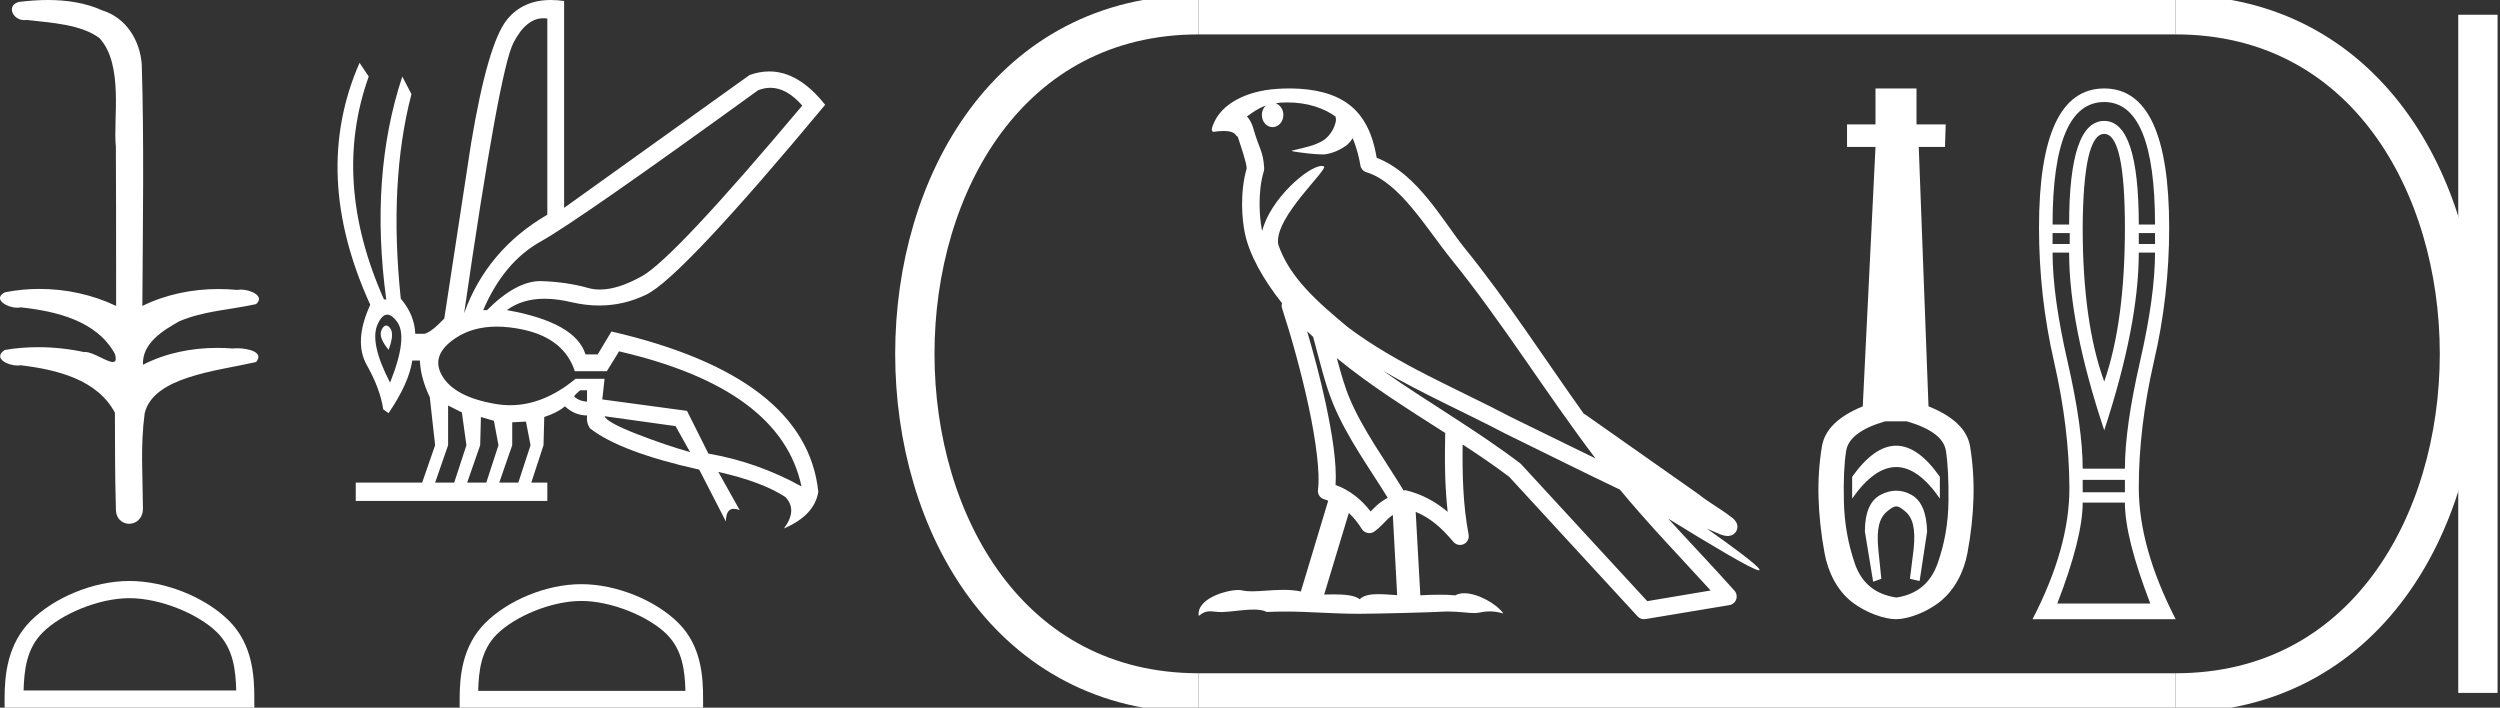 <?xml version="1.0" encoding="UTF-8" standalone="no"?>
<svg
   width="63.591"
   height="18.0"
   version="1.1"
   id="svg26"
   sodipodi:docname="neferzahor.svg"
   inkscape:version="1.1.1 (3bf5ae0d25, 2021-09-20)"
   xmlns:inkscape="http://www.inkscape.org/namespaces/inkscape"
   xmlns:sodipodi="http://sodipodi.sourceforge.net/DTD/sodipodi-0.dtd"
   xmlns="http://www.w3.org/2000/svg"
   xmlns:svg="http://www.w3.org/2000/svg">
  <rect width="100%" height="100%" fill="#333333" stroke="none"/>
  <defs
     id="defs30" />
  <sodipodi:namedview
     id="namedview28"
     pagecolor="#ffffff"
     bordercolor="#666666"
     borderopacity="1.0"
     inkscape:pageshadow="2"
     inkscape:pageopacity="0.0"
     inkscape:pagecheckerboard="0"
     showgrid="false"
     inkscape:zoom="21.622452"
     inkscape:cx="31.795654"
     inkscape:cy="8.9952797"
     inkscape:window-width="1920"
     inkscape:window-height="1001"
     inkscape:window-x="-9"
     inkscape:window-y="-9"
     inkscape:window-maximized="1"
     inkscape:current-layer="svg26" />
  <path
     d="M 1.219 0.0 C 0.971 0.0 0.723 0.019 0.483 0.049 C 0.152 0.133 0.322 0.512 0.616 0.512 C 0.636 0.512 0.656 0.51 0.677 0.507 C 1.298 0.578 2.062 0.618 2.531 0.97 C 3.154 1.648 2.874 3.058 2.947 3.727 C 2.952 3.763 2.954 6.431 2.954 7.782 C 2.353 7.494 1.673 7.349 1.004 7.349 C 0.706 7.349 0.411 7.378 0.125 7.435 C -0.201 7.607 0.182 7.827 0.438 7.827 C 0.468 7.827 0.497 7.824 0.522 7.817 C 1.43 7.915 2.462 8.158 2.923 9.002 C 2.968 9.155 2.94 9.208 2.87 9.208 C 2.718 9.208 2.367 8.954 2.17 8.954 C 2.159 8.954 2.15 8.955 2.14 8.956 C 1.761 8.874 1.364 8.831 0.97 8.831 C 0.682 8.831 0.396 8.854 0.121 8.902 C -0.191 9.108 0.191 9.297 0.445 9.297 C 0.472 9.297 0.499 9.295 0.522 9.29 C 1.449 9.402 2.474 9.653 2.923 10.498 C 2.928 11.438 2.922 12.06 2.948 12.924 C 2.937 13.19 3.11 13.323 3.285 13.323 C 3.459 13.323 3.635 13.192 3.636 12.934 C 3.63 12.082 3.569 11.334 3.681 10.508 C 3.906 9.581 5.514 9.438 6.513 9.209 C 6.731 8.953 6.302 8.858 6.026 8.858 C 5.985 8.858 5.947 8.86 5.915 8.864 C 5.787 8.854 5.658 8.849 5.529 8.849 C 4.876 8.849 4.218 8.979 3.636 9.278 C 3.612 8.72 4.163 8.398 4.557 8.174 C 5.179 7.906 5.864 7.88 6.513 7.736 C 6.745 7.535 6.38 7.366 6.127 7.366 C 6.094 7.366 6.063 7.369 6.035 7.375 C 5.876 7.359 5.716 7.352 5.555 7.352 C 4.888 7.352 4.22 7.488 3.621 7.782 C 3.633 5.672 3.667 3.63 3.606 1.634 C 3.558 1.016 3.202 0.45 2.604 0.265 C 2.174 0.07 1.696 0.0 1.219 0.0 Z"
     style="fill:#ffffff;stroke:none"
     id="path2" />
  <path
     d="M 3.293 15.215 C 4.074 15.215 5.052 15.616 5.526 16.09 C 5.94 16.504 5.994 17.053 6.009 17.563 L 0.6 17.563 C 0.615 17.053 0.67 16.504 1.084 16.09 C 1.557 15.616 2.512 15.215 3.293 15.215 ZM 3.293 14.778 C 2.366 14.778 1.369 15.206 0.784 15.79 C 0.185 16.39 0.117 17.179 0.117 17.77 L 0.117 18 L 6.469 18 L 6.469 17.77 C 6.469 17.179 6.424 16.39 5.825 15.79 C 5.24 15.206 4.22 14.778 3.293 14.778 Z"
     style="fill:#ffffff;stroke:none"
     id="path4" />
  <path
     d="M 19.596 2.233 Q 20.011 2.233 20.407 2.685 Q 17.145 6.568 16.33 7.024 Q 15.721 7.365 15.259 7.365 Q 15.101 7.365 14.961 7.325 Q 14.407 7.17 13.776 7.151 Q 13.761 7.15 13.745 7.15 Q 13.127 7.15 12.388 7.888 L 12.291 7.888 Q 12.815 6.665 13.757 6.141 Q 14.699 5.617 19.281 2.297 Q 19.44 2.233 19.596 2.233 ZM 13.823 0.464 Q 13.872 0.464 13.922 0.472 L 13.922 5.461 Q 12.388 6.355 11.806 7.966 Q 12.699 1.792 13.058 1.093 Q 13.381 0.464 13.823 0.464 ZM 9.823 8.28 Q 9.763 8.28 9.709 8.383 Q 9.612 8.568 9.884 8.898 Q 10.039 8.49 9.922 8.345 Q 9.871 8.28 9.823 8.28 ZM 9.851 8.003 Q 9.965 8.003 10.097 8.18 Q 10.388 8.568 9.922 9.733 Q 9.398 8.723 9.602 8.257 Q 9.713 8.003 9.851 8.003 ZM 14.932 9.927 L 14.932 10.218 Q 14.718 10.199 14.602 10.082 Q 14.64 10.024 14.757 9.927 ZM 15.378 10.587 L 17.184 10.839 L 17.553 11.5 Q 16.931 11.325 16.184 11.034 Q 15.436 10.742 15.378 10.587 ZM 11.398 10.315 L 11.748 10.49 L 11.864 11.325 L 11.553 12.276 L 11.068 12.276 L 11.398 11.325 L 11.398 10.315 ZM 12.233 10.607 L 12.563 10.704 L 12.679 11.325 L 12.369 12.276 L 11.883 12.276 L 12.214 11.325 L 12.233 10.607 ZM 13.378 10.723 L 13.495 11.325 L 13.184 12.276 L 12.699 12.276 L 13.029 11.325 L 13.029 10.742 L 13.378 10.723 ZM 12.636 8.308 Q 12.946 8.308 13.301 8.383 Q 14.349 8.607 14.621 9.442 L 15.436 9.442 L 15.747 8.937 Q 19.863 9.888 20.387 12.373 Q 19.261 11.752 18.019 11.538 L 17.475 10.451 L 15.32 10.16 L 15.378 9.636 L 14.64 9.636 Q 13.825 10.307 12.977 10.307 Q 12.795 10.307 12.612 10.276 Q 11.573 10.102 11.252 9.568 Q 10.932 9.034 11.592 8.597 Q 12.029 8.308 12.636 8.308 ZM 14.014 0.0 Q 13.307 0.0 12.903 0.491 Q 12.408 1.093 11.981 3.656 L 11.301 8.102 Q 10.971 8.451 10.796 8.49 L 10.563 8.49 Q 10.544 8.005 10.194 7.597 Q 9.884 4.627 10.466 2.394 L 10.233 1.947 Q 9.398 4.471 9.825 7.617 L 9.767 7.617 Q 8.427 4.607 9.379 1.947 L 9.146 1.598 L 9.146 1.598 Q 7.903 4.432 9.418 7.752 Q 8.991 8.684 9.33 9.286 Q 9.67 9.888 9.748 10.412 L 9.884 10.509 Q 10.408 9.733 10.486 9.17 L 10.68 9.17 Q 10.699 9.616 10.932 10.102 L 11.068 11.325 L 10.738 12.276 L 9.049 12.276 L 9.049 12.742 L 13.922 12.742 L 13.922 12.276 L 13.514 12.276 L 13.825 11.325 L 13.844 10.607 Q 14.194 10.49 14.369 10.335 Q 14.621 10.568 14.932 10.568 Q 14.912 10.762 15.009 10.898 Q 15.786 11.5 17.786 11.946 L 18.465 13.266 Q 18.465 12.942 18.666 12.942 Q 18.73 12.942 18.815 12.975 L 18.271 12.004 L 18.271 12.004 Q 19.397 12.257 19.98 12.645 Q 20.29 12.975 19.941 13.441 Q 20.718 13.111 20.815 12.509 Q 20.504 9.577 15.553 8.432 L 15.204 9.014 L 14.893 9.014 Q 14.64 8.199 12.893 7.888 Q 13.283 7.599 13.852 7.599 Q 14.162 7.599 14.524 7.684 Q 14.891 7.771 15.242 7.771 Q 15.872 7.771 16.446 7.49 Q 17.339 7.053 20.989 2.666 Q 20.317 1.817 19.567 1.817 Q 19.321 1.817 19.067 1.908 L 14.349 5.287 L 14.349 0.025 Q 14.174 0.0 14.014 0.0 Z"
     style="fill:#ffffff;stroke:none"
     id="path6" />
  <path
     d="M 14.788 15.286 C 15.549 15.286 16.503 15.677 16.964 16.138 C 17.367 16.542 17.42 17.077 17.435 17.574 L 12.163 17.574 C 12.178 17.077 12.231 16.542 12.634 16.138 C 13.095 15.677 14.026 15.286 14.788 15.286 ZM 14.788 14.859 C 13.884 14.859 12.912 15.277 12.343 15.846 C 11.758 16.431 11.692 17.2 11.692 17.776 L 11.692 18 L 17.884 18 L 17.884 17.776 C 17.884 17.2 17.84 16.431 17.256 15.846 C 16.686 15.277 15.691 14.859 14.788 14.859 Z"
     style="fill:#ffffff;stroke:none"
     id="path8" />
  <path
     d="M 32.746 2.605 C 33.266 2.605 33.682 2.756 33.972 2.964 C 33.977 3.005 33.987 3.045 33.979 3.084 C 33.942 3.27 33.833 3.443 33.682 3.557 C 33.445 3.712 33.159 3.757 32.89 3.825 C 32.822 3.831 32.875 3.848 32.913 3.854 C 33.085 3.884 33.443 3.928 33.641 3.928 C 33.655 3.928 33.668 3.928 33.68 3.928 C 33.889 3.904 34.085 3.817 34.254 3.694 C 34.314 3.644 34.365 3.582 34.408 3.517 C 34.518 3.777 34.578 4.052 34.603 4.205 C 34.617 4.287 34.675 4.355 34.755 4.38 C 35.608 4.641 36.283 5.812 36.914 6.592 C 38.211 8.194 39.314 9.986 40.584 11.661 C 39.881 11.32 39.181 10.974 38.477 10.631 C 37.036 9.873 35.536 9.269 34.273 8.314 C 34.271 8.312 34.269 8.309 34.267 8.308 C 33.539 7.702 32.795 7.063 32.513 6.213 C 32.402 5.523 33.831 4.28 33.67 4.228 C 33.655 4.224 33.639 4.221 33.622 4.221 C 33.278 4.221 32.306 5.067 32.107 5.873 C 32.105 5.862 32.099 5.849 32.097 5.839 C 32.042 5.572 31.981 4.897 32.147 4.354 C 32.155 4.329 32.157 4.303 32.156 4.277 C 32.144 4.058 32.111 3.929 32.063 3.801 C 32.016 3.674 31.959 3.543 31.868 3.227 C 31.844 3.147 31.762 2.981 31.712 2.969 C 31.851 2.865 31.993 2.758 32.196 2.687 L 32.196 2.687 C 32.136 2.744 32.097 2.827 32.097 2.922 C 32.097 3.095 32.219 3.234 32.37 3.234 C 32.521 3.234 32.644 3.095 32.644 2.922 L 32.644 2.92 C 32.643 2.782 32.561 2.668 32.452 2.628 C 32.492 2.623 32.524 2.614 32.568 2.611 C 32.629 2.607 32.688 2.605 32.746 2.605 ZM 33.249 8.427 C 33.298 8.476 33.351 8.521 33.401 8.568 C 33.561 9.153 33.71 9.799 33.92 10.297 C 34.282 11.156 34.832 11.903 35.299 12.662 C 35.185 12.724 35.086 12.794 35.011 12.864 C 34.95 12.922 34.91 12.96 34.862 13.009 C 34.63 12.704 34.332 12.467 33.972 12.336 C 34.006 11.794 33.891 11.053 33.718 10.246 C 33.584 9.623 33.417 9.002 33.249 8.427 ZM 34.004 9.109 C 34.865 9.818 35.824 10.413 36.761 11.014 C 36.747 11.696 36.748 12.347 36.824 13.02 C 36.514 12.761 36.179 12.573 35.753 12.469 C 35.751 12.468 35.748 12.468 35.746 12.468 C 35.731 12.468 35.718 12.477 35.703 12.477 C 35.217 11.68 34.666 10.933 34.326 10.126 C 34.209 9.85 34.106 9.489 34.004 9.109 ZM 34.309 13.049 C 34.432 13.164 34.543 13.296 34.639 13.455 C 34.671 13.508 34.726 13.544 34.786 13.556 C 34.801 13.559 34.817 13.561 34.832 13.561 C 34.877 13.561 34.921 13.547 34.959 13.52 C 35.121 13.403 35.219 13.277 35.316 13.186 C 35.352 13.152 35.389 13.125 35.428 13.098 L 35.539 15.139 C 35.379 15.129 35.213 15.113 35.061 15.113 C 34.863 15.113 34.69 15.14 34.586 15.242 C 34.46 15.142 34.214 15.119 33.919 15.119 C 33.843 15.119 33.763 15.12 33.682 15.123 L 34.309 13.049 ZM 35.177 9.43 L 35.177 9.43 C 36.193 10.021 37.265 10.491 38.279 11.024 C 38.28 11.025 38.282 11.026 38.283 11.026 C 39.255 11.5 40.223 11.987 41.204 12.454 C 41.942 13.346 42.743 14.175 43.513 15.02 C 42.975 15.11 42.437 15.201 41.9 15.291 C 40.833 14.131 39.766 12.975 38.699 11.815 C 38.691 11.805 38.682 11.796 38.672 11.788 C 37.548 10.935 36.308 10.226 35.177 9.43 ZM 32.796 2.25 C 32.695 2.25 32.592 2.253 32.488 2.26 C 31.674 2.313 31.083 2.655 30.881 3.118 C 30.851 3.187 30.772 3.353 30.876 3.353 C 30.887 3.353 30.9 3.351 30.915 3.347 C 31.002 3.336 31.073 3.332 31.132 3.332 C 31.445 3.332 31.417 3.461 31.485 3.478 C 31.552 3.689 31.702 4.113 31.712 4.279 C 31.529 4.924 31.597 5.601 31.664 5.927 C 31.776 6.476 32.136 7.115 32.61 7.712 C 32.599 7.754 32.596 7.795 32.61 7.837 C 32.836 8.528 33.099 9.463 33.287 10.339 C 33.475 11.214 33.581 12.046 33.525 12.456 C 33.508 12.569 33.58 12.675 33.691 12.702 C 33.724 12.711 33.753 12.726 33.785 12.736 L 33.089 15.045 C 32.944 15.014 32.794 15.004 32.645 15.004 C 32.359 15.004 32.078 15.041 31.847 15.041 C 31.753 15.041 31.667 15.035 31.592 15.017 C 31.567 15.011 31.536 15.008 31.498 15.008 C 31.171 15.008 30.427 15.237 30.492 15.667 C 30.606 15.572 30.686 15.549 30.775 15.549 C 30.857 15.549 30.947 15.569 31.078 15.569 C 31.084 15.569 31.091 15.568 31.098 15.568 C 31.289 15.565 31.621 15.506 31.888 15.506 C 32.023 15.506 32.142 15.521 32.217 15.566 C 32.394 15.559 32.554 15.556 32.703 15.556 C 33.34 15.556 33.789 15.609 34.578 15.613 C 35.169 15.607 36.226 15.583 36.809 15.554 C 37.146 15.556 37.332 15.594 37.501 15.594 C 37.51 15.594 37.52 15.594 37.53 15.594 C 37.631 15.591 37.729 15.551 37.89 15.551 C 37.982 15.551 38.095 15.564 38.241 15.604 C 38.054 15.348 37.584 15.09 37.244 15.09 C 37.158 15.09 37.08 15.107 37.017 15.144 C 36.897 15.131 36.769 15.127 36.636 15.127 C 36.472 15.127 36.301 15.134 36.128 15.142 L 36.01 13.02 L 36.01 13.02 C 36.375 13.172 36.653 13.407 36.971 13.785 C 37.014 13.835 37.076 13.862 37.138 13.862 C 37.171 13.862 37.203 13.855 37.234 13.84 C 37.324 13.797 37.374 13.698 37.356 13.6 C 37.211 12.821 37.196 12.087 37.204 11.306 L 37.204 11.306 C 37.609 11.571 38.008 11.84 38.386 12.126 C 39.476 13.311 40.566 14.495 41.656 15.68 C 41.698 15.726 41.756 15.75 41.817 15.75 C 41.829 15.75 41.841 15.749 41.854 15.747 C 42.566 15.628 43.278 15.511 43.99 15.392 C 44.07 15.379 44.135 15.323 44.162 15.247 C 44.189 15.17 44.172 15.084 44.118 15.024 C 43.562 14.401 42.987 13.801 42.43 13.19 L 42.43 13.19 C 43.382 13.776 44.586 14.506 44.739 14.506 C 44.757 14.506 44.761 14.497 44.749 14.477 C 44.678 14.355 44.074 13.91 43.418 13.447 L 43.418 13.447 C 43.522 13.49 43.625 13.537 43.729 13.579 C 43.733 13.582 43.738 13.585 43.742 13.588 C 43.819 13.613 43.862 13.631 43.944 13.634 C 43.946 13.634 43.949 13.634 43.951 13.634 C 43.97 13.634 43.991 13.631 44.026 13.621 C 44.065 13.61 44.13 13.577 44.167 13.508 C 44.203 13.438 44.196 13.367 44.183 13.329 C 44.171 13.291 44.155 13.271 44.143 13.255 C 44.097 13.192 44.066 13.174 44.022 13.14 C 43.977 13.105 43.925 13.068 43.868 13.028 C 43.753 12.95 43.616 12.861 43.498 12.782 C 43.38 12.704 43.273 12.627 43.252 12.608 C 43.245 12.601 43.238 12.594 43.231 12.589 C 42.258 11.904 41.285 11.221 40.312 10.536 C 40.306 10.532 40.298 10.536 40.291 10.532 C 39.291 9.131 38.35 7.663 37.257 6.312 C 36.699 5.622 36.058 4.416 35.018 4.014 C 34.967 3.717 34.854 3.168 34.452 2.777 C 34.11 2.445 33.615 2.292 33.06 2.258 C 32.973 2.253 32.885 2.25 32.796 2.25 Z"
     style="fill:#ffffff;stroke:none"
     id="path10" />
  <path
     d="M 48.232 11.337 C 47.86 11.337 47.487 11.601 47.112 12.128 L 47.112 12.681 C 47.487 12.147 47.86 11.88 48.232 11.88 C 48.604 11.88 48.974 12.147 49.343 12.681 L 49.343 12.128 C 48.974 11.601 48.604 11.337 48.232 11.337 ZM 48.232 12.481 C 48.102 12.481 47.97 12.516 47.836 12.586 C 47.57 12.726 47.436 13.037 47.436 13.52 L 47.646 14.798 L 47.854 14.722 L 47.778 13.978 C 47.727 13.444 47.803 13.169 48.007 13.004 C 48.108 12.921 48.172 12.88 48.235 12.88 C 48.297 12.88 48.359 12.921 48.458 13.004 C 48.655 13.169 48.728 13.438 48.677 13.959 L 48.582 14.722 L 48.828 14.779 L 49.019 13.52 C 49.006 13.037 48.873 12.726 48.618 12.586 C 48.491 12.516 48.363 12.481 48.232 12.481 ZM 48.504 10.717 C 49.114 10.895 49.445 11.143 49.496 11.461 C 49.546 11.779 49.569 12.211 49.562 12.758 C 49.556 13.304 49.464 13.829 49.286 14.331 C 49.108 14.833 48.758 15.122 48.237 15.199 C 47.703 15.122 47.35 14.833 47.179 14.331 C 47.007 13.829 46.915 13.307 46.902 12.767 C 46.889 12.227 46.908 11.795 46.959 11.47 C 47.01 11.146 47.341 10.895 47.951 10.717 ZM 47.706 2.25 L 47.706 3.165 L 46.982 3.165 L 46.982 3.737 L 47.706 3.737 L 47.382 10.336 C 46.759 10.59 46.413 10.93 46.343 11.356 C 46.273 11.782 46.244 12.217 46.257 12.662 C 46.27 13.107 46.32 13.574 46.409 14.064 C 46.498 14.553 46.73 15.019 47.105 15.311 C 47.481 15.604 47.954 15.75 48.227 15.75 C 48.501 15.75 48.974 15.601 49.349 15.302 C 49.724 15.003 49.956 14.541 50.045 14.064 C 50.134 13.587 50.185 13.123 50.198 12.672 C 50.211 12.22 50.182 11.782 50.112 11.356 C 50.042 10.93 49.689 10.59 49.054 10.336 L 48.806 3.737 L 49.473 3.737 L 49.492 3.165 L 48.749 3.165 L 48.749 2.25 Z"
     style="fill:#ffffff;stroke:none"
     id="path12" />
  <path
     d="M 53.524 2.595 Q 54.816 2.595 54.816 5.711 L 54.403 5.711 Q 54.403 3.076 53.524 3.076 Q 52.631 3.076 52.631 5.711 L 52.21 5.711 Q 52.21 2.595 53.524 2.595 ZM 52.646 5.929 L 52.646 6.207 L 52.21 6.207 L 52.21 5.929 ZM 54.816 5.929 L 54.816 6.207 L 54.403 6.207 L 54.403 5.929 ZM 53.524 3.406 Q 54.05 3.406 54.05 5.794 Q 54.05 8.197 53.524 9.706 Q 52.976 8.197 52.976 5.794 Q 52.991 3.406 53.524 3.406 ZM 54.816 6.425 Q 54.816 7.536 54.433 9.203 Q 54.05 10.877 54.05 11.921 L 52.976 11.921 Q 52.976 10.877 52.593 9.203 Q 52.21 7.536 52.21 6.425 L 52.631 6.425 Q 52.631 8.264 53.524 10.945 Q 54.403 8.264 54.403 6.425 ZM 54.05 12.206 L 54.05 12.521 L 52.976 12.521 L 52.976 12.206 ZM 54.05 12.784 Q 54.05 13.678 54.696 15.352 L 52.33 15.352 Q 52.976 13.678 52.976 12.784 ZM 53.524 2.25 Q 51.865 2.25 51.865 5.794 Q 51.865 7.536 52.248 9.203 Q 52.631 10.877 52.638 12.401 Q 52.646 13.925 51.7 15.75 L 55.341 15.75 Q 54.403 13.925 54.403 12.401 Q 54.403 10.877 54.786 9.203 Q 55.176 7.536 55.176 5.794 Q 55.176 2.25 53.524 2.25 Z"
     style="fill:#ffffff;stroke:none"
     id="path14" />
  <path
     d="M 30.489 0.375 C 20.864 0.375 20.864 17.625 30.489 17.625 "
     style="fill:none;stroke:#ffffff;stroke-width:1"
     id="path16" />
  <path
     d="M 30.489 0.375 L 55.341 0.375 "
     style="fill:none;stroke:#ffffff;stroke-width:1"
     id="path18" />
  <path
     d="M 30.489 17.625 L 55.341 17.625 "
     style="fill:none;stroke:#ffffff;stroke-width:1"
     id="path20" />
  <path
     d="M 63.029 0.375 L 63.029 17.625 "
     style="fill:none;stroke:#ffffff;stroke-width:1"
     id="path22" />
  <path
     d="M 55.341 0.375 C 64.966 0.375 64.966 17.625 55.341 17.625 "
     style="fill:none;stroke:#ffffff;stroke-width:1"
     id="path24" />
</svg>
